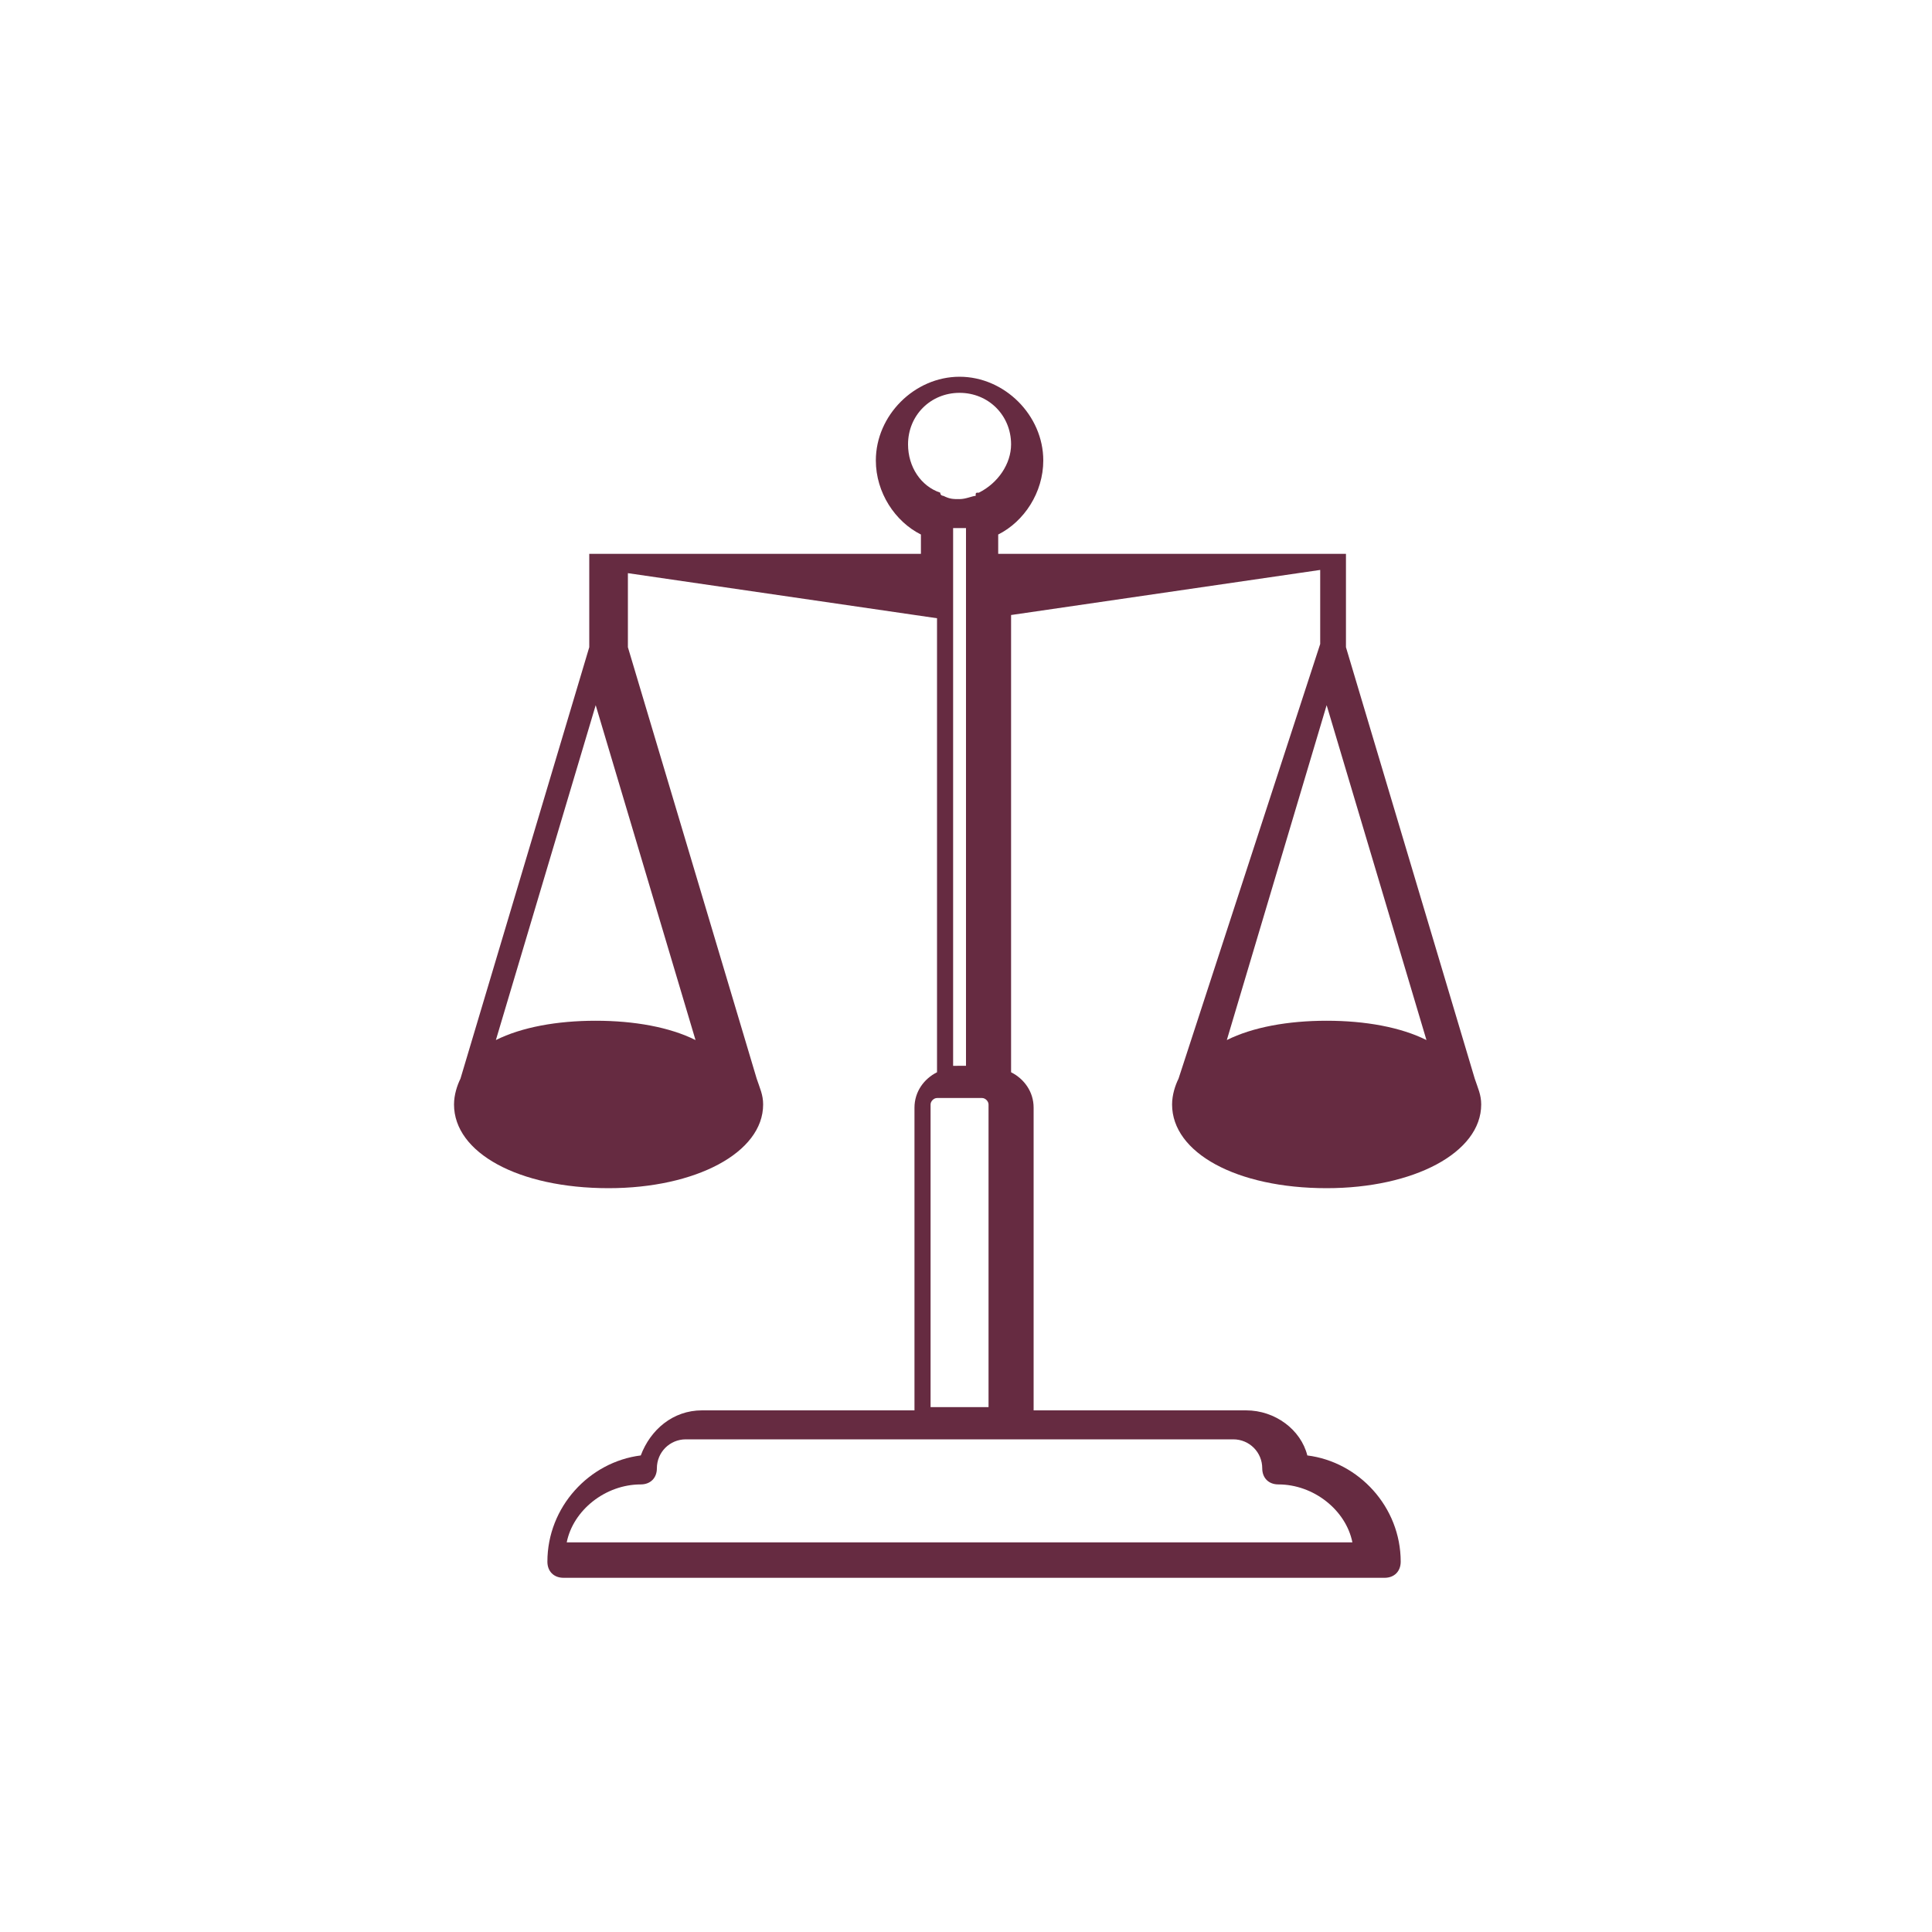 <?xml version="1.0" encoding="utf-8"?>
<!-- Generator: Adobe Illustrator 25.0.0, SVG Export Plug-In . SVG Version: 6.00 Build 0)  -->
<svg version="1.1" id="레이어_1" xmlns="http://www.w3.org/2000/svg" xmlns:xlink="http://www.w3.org/1999/xlink" x="0px"
	 y="0px" viewBox="0 0 60 60" style="enable-background:new 0 0 60 60;" xml:space="preserve">
<style type="text/css">
	.st0{fill:#662B41;}
</style>
<path class="st0" d="M36.6,33.5c-0.1,0.2-0.2,0.5-0.2,0.8l0,0l0,0c0,1.5,2,2.6,4.8,2.6c2.7,0,4.8-1.1,4.8-2.6l0,0l0,0
	c0-0.3-0.1-0.5-0.2-0.8l-4-13.4v-2.9l0,0l0,0l0,0l0,0l0,0l0,0l0,0l0,0l0,0l0,0l0,0l0,0l0,0l0,0c0,0,0,0-0.1,0l0,0h-0.1H31v-0.6
	c0.8-0.4,1.4-1.3,1.4-2.3c0-1.4-1.2-2.6-2.6-2.6s-2.6,1.2-2.6,2.6c0,1,0.6,1.9,1.4,2.3v0.6H18.5h-0.1l0,0c0,0,0,0-0.1,0l0,0l0,0l0,0
	l0,0l0,0l0,0l0,0l0,0l0,0l0,0l0,0l0,0l0,0l0,0v2.9l-4,13.4c-0.1,0.2-0.2,0.5-0.2,0.8l0,0l0,0c0,1.5,2,2.6,4.8,2.6
	c2.7,0,4.8-1.1,4.8-2.6l0,0l0,0c0-0.3-0.1-0.5-0.2-0.8l-4-13.4v-2.3l9.6,1.4v14.1c-0.4,0.2-0.7,0.6-0.7,1.1l0,0v9.4h-6.6
	c-0.9,0-1.6,0.6-1.9,1.4c-1.6,0.2-2.9,1.6-2.9,3.3c0,0.3,0.2,0.5,0.5,0.5H43l0,0c0.3,0,0.5-0.2,0.5-0.5c0-1.7-1.3-3.1-2.9-3.3
	c-0.2-0.8-1-1.4-1.9-1.4h-6.6v-9.4l0,0c0-0.5-0.3-0.9-0.7-1.1V19.1l9.6-1.4V20L36.6,33.5z M21.6,32.3c-0.8-0.4-1.9-0.6-3.1-0.6
	s-2.3,0.2-3.1,0.6l3.1-10.4L21.6,32.3z M38.3,44.7c0.5,0,0.9,0.4,0.9,0.9c0,0.3,0.2,0.5,0.5,0.5c1.1,0,2.1,0.8,2.3,1.8H17.6
	c0.2-1,1.2-1.8,2.3-1.8c0.3,0,0.5-0.2,0.5-0.5c0-0.5,0.4-0.9,0.9-0.9H38.3z M30.5,34.1c0.1,0,0.2,0.1,0.2,0.2v9.4h-1.8v-9.4
	c0-0.1,0.1-0.2,0.2-0.2C29.1,34.1,30.5,34.1,30.5,34.1z M29.6,33.1V16.4c0.1,0,0.1,0,0.2,0s0.1,0,0.2,0v16.7H29.6z M30.4,15.3
	c-0.1,0-0.1,0-0.1,0.1c-0.1,0-0.3,0.1-0.5,0.1s-0.3,0-0.5-0.1c0,0-0.1,0-0.1-0.1c-0.6-0.2-1-0.8-1-1.5c0-0.9,0.7-1.6,1.6-1.6
	s1.6,0.7,1.6,1.6C31.4,14.4,31,15,30.4,15.3z M41.2,21.9l3.1,10.4c-0.8-0.4-1.9-0.6-3.1-0.6c-1.2,0-2.3,0.2-3.1,0.6L41.2,21.9z"/>
</svg>
